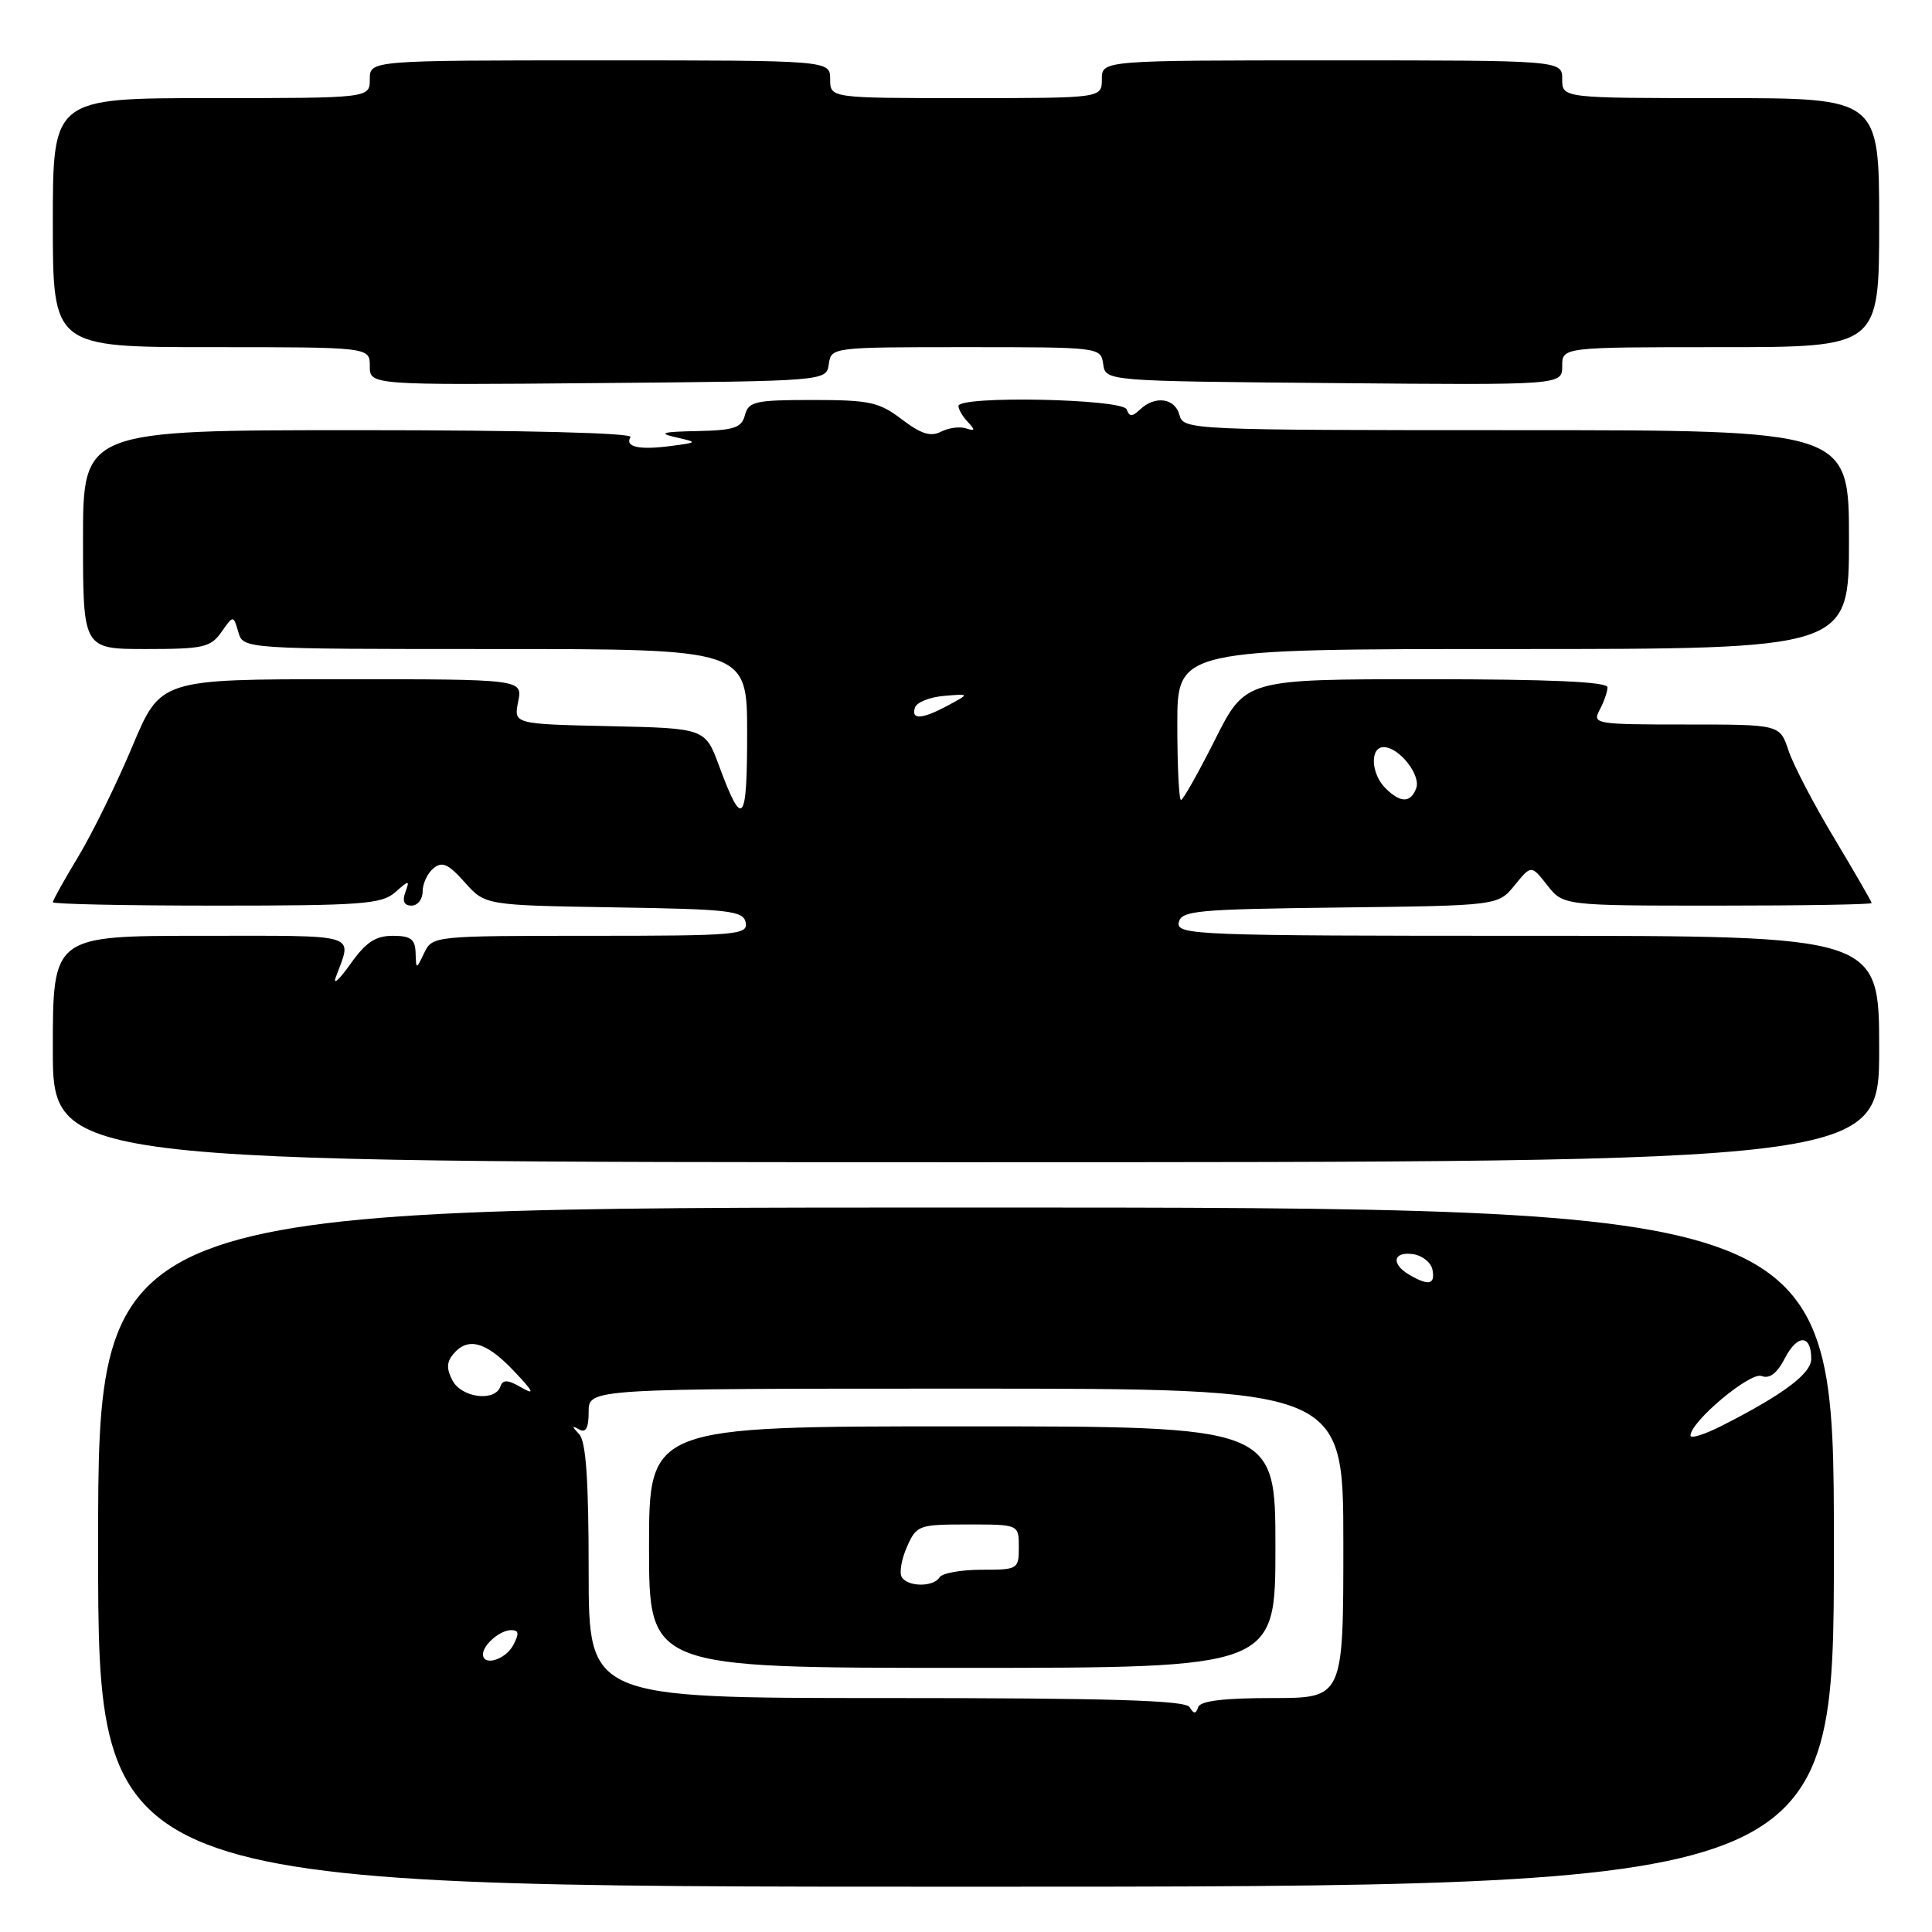 <?xml version="1.0" encoding="UTF-8" standalone="no"?>
<!DOCTYPE svg PUBLIC "-//W3C//DTD SVG 1.1//EN" "http://www.w3.org/Graphics/SVG/1.1/DTD/svg11.dtd" >
<svg xmlns="http://www.w3.org/2000/svg" xmlns:xlink="http://www.w3.org/1999/xlink" version="1.1" viewBox="0 0 256 256">
 <g >
 <path fill="currentColor"
d=" M 243.00 205.00 C 243.00 160.00 243.00 160.00 128.00 160.00 C 13.00 160.00 13.00 160.00 13.00 205.00 C 13.00 250.00 13.00 250.00 128.00 250.00 C 243.00 250.00 243.00 250.00 243.00 205.00 Z  M 249.00 139.00 C 249.00 124.00 249.00 124.00 202.43 124.00 C 158.61 124.00 155.87 123.90 156.19 122.25 C 156.50 120.66 158.44 120.48 177.51 120.25 C 198.50 120.00 198.50 120.00 200.70 117.30 C 202.90 114.60 202.90 114.60 205.02 117.30 C 207.15 120.00 207.15 120.00 227.57 120.00 C 238.81 120.00 248.00 119.85 248.00 119.66 C 248.00 119.47 245.77 115.62 243.06 111.09 C 240.34 106.57 237.60 101.32 236.98 99.43 C 235.84 96.00 235.84 96.00 223.39 96.00 C 211.38 96.00 210.97 95.93 211.96 94.07 C 212.53 93.00 213.00 91.65 213.00 91.07 C 213.00 90.34 205.32 90.00 189.01 90.00 C 165.02 90.00 165.02 90.00 161.00 98.00 C 158.79 102.40 156.76 106.00 156.49 106.00 C 156.22 106.00 156.00 101.50 156.00 96.00 C 156.00 86.00 156.00 86.00 200.50 86.00 C 245.00 86.00 245.00 86.00 245.00 71.50 C 245.00 57.00 245.00 57.00 200.91 57.00 C 157.65 57.00 156.80 56.96 156.29 55.00 C 155.70 52.75 153.07 52.37 151.07 54.25 C 150.02 55.25 149.66 55.25 149.29 54.25 C 148.77 52.84 127.00 52.40 127.00 53.80 C 127.00 54.24 127.56 55.20 128.25 55.92 C 129.26 56.99 129.21 57.16 128.00 56.76 C 127.17 56.49 125.68 56.69 124.69 57.20 C 123.32 57.91 122.03 57.50 119.50 55.57 C 116.50 53.28 115.22 53.00 107.68 53.00 C 100.07 53.00 99.18 53.20 98.71 55.00 C 98.27 56.69 97.29 57.02 92.34 57.12 C 87.79 57.21 87.16 57.39 89.50 57.93 C 92.50 58.62 92.50 58.62 88.86 59.10 C 84.66 59.65 82.75 59.22 83.55 57.91 C 83.89 57.37 69.40 57.00 47.56 57.00 C 11.00 57.00 11.00 57.00 11.00 71.50 C 11.00 86.00 11.00 86.00 19.38 86.00 C 26.93 86.00 27.91 85.78 29.34 83.75 C 30.92 81.50 30.92 81.50 31.58 83.75 C 32.23 86.00 32.23 86.00 65.62 86.00 C 99.00 86.00 99.00 86.00 99.00 97.20 C 99.00 109.19 98.39 109.90 95.29 101.50 C 93.44 96.50 93.44 96.50 80.75 96.22 C 68.06 95.94 68.06 95.94 68.66 92.97 C 69.25 90.00 69.25 90.00 45.26 90.00 C 21.27 90.00 21.27 90.00 17.54 98.89 C 15.49 103.78 12.28 110.33 10.41 113.44 C 8.53 116.55 7.00 119.30 7.00 119.55 C 7.00 119.80 16.75 120.00 28.67 120.00 C 47.88 120.00 50.57 119.80 52.34 118.25 C 54.24 116.58 54.31 116.58 53.70 118.25 C 53.28 119.41 53.56 120.00 54.53 120.00 C 55.34 120.00 56.00 119.16 56.00 118.12 C 56.00 117.09 56.64 115.71 57.43 115.06 C 58.59 114.10 59.39 114.46 61.58 116.91 C 64.29 119.95 64.29 119.95 81.38 120.23 C 96.74 120.47 98.51 120.68 98.81 122.25 C 99.12 123.87 97.61 124.00 78.23 124.00 C 57.52 124.00 57.29 124.02 56.22 126.25 C 55.14 128.50 55.14 128.50 55.07 126.25 C 55.01 124.44 54.42 124.00 52.04 124.00 C 49.75 124.00 48.47 124.86 46.42 127.75 C 44.96 129.81 44.09 130.60 44.49 129.50 C 46.66 123.57 48.05 124.00 26.62 124.00 C 7.00 124.00 7.00 124.00 7.00 139.00 C 7.00 154.00 7.00 154.00 128.00 154.00 C 249.00 154.00 249.00 154.00 249.00 139.00 Z  M 109.82 48.25 C 110.14 46.01 110.24 46.00 128.00 46.00 C 145.76 46.00 145.86 46.01 146.18 48.25 C 146.50 50.50 146.50 50.50 176.75 50.76 C 207.00 51.03 207.00 51.03 207.00 48.51 C 207.00 46.00 207.00 46.00 228.00 46.00 C 249.00 46.00 249.00 46.00 249.00 29.50 C 249.00 13.00 249.00 13.00 228.00 13.00 C 207.00 13.00 207.00 13.00 207.00 10.50 C 207.00 8.00 207.00 8.00 176.50 8.00 C 146.00 8.00 146.00 8.00 146.00 10.50 C 146.00 13.00 146.00 13.00 128.00 13.00 C 110.00 13.00 110.00 13.00 110.00 10.50 C 110.00 8.00 110.00 8.00 79.50 8.00 C 49.00 8.00 49.00 8.00 49.00 10.50 C 49.00 13.00 49.00 13.00 28.00 13.00 C 7.00 13.00 7.00 13.00 7.00 29.50 C 7.00 46.00 7.00 46.00 28.00 46.00 C 49.00 46.00 49.00 46.00 49.00 48.51 C 49.00 51.03 49.00 51.03 79.25 50.76 C 109.50 50.50 109.50 50.50 109.82 48.25 Z  M 157.62 226.20 C 157.07 225.30 147.05 225.00 117.44 225.00 C 78.00 225.00 78.00 225.00 78.00 208.20 C 78.00 196.14 77.65 191.02 76.75 190.05 C 75.75 188.98 75.75 188.85 76.75 189.41 C 77.63 189.91 78.00 189.22 78.00 187.06 C 78.00 184.00 78.00 184.00 128.00 184.00 C 178.00 184.00 178.00 184.00 178.00 204.50 C 178.00 225.00 178.00 225.00 168.58 225.00 C 162.14 225.00 159.04 225.38 158.77 226.20 C 158.45 227.14 158.20 227.14 157.62 226.20 Z  M 169.00 205.00 C 169.00 189.00 169.00 189.00 127.50 189.00 C 86.00 189.00 86.00 189.00 86.00 205.00 C 86.00 221.00 86.00 221.00 127.50 221.00 C 169.00 221.00 169.00 221.00 169.00 205.00 Z  M 64.00 219.20 C 64.00 217.94 66.27 216.00 67.74 216.00 C 68.76 216.00 68.82 216.46 68.00 218.00 C 66.96 219.94 64.00 220.82 64.00 219.20 Z  M 224.00 190.22 C 224.00 188.38 231.91 181.75 233.42 182.33 C 234.48 182.74 235.48 181.97 236.53 179.93 C 238.18 176.76 240.00 176.82 240.00 180.05 C 240.00 182.00 236.36 184.74 228.25 188.87 C 225.91 190.07 224.00 190.67 224.00 190.22 Z  M 59.97 182.94 C 59.15 181.40 59.17 180.50 60.05 179.44 C 61.98 177.11 64.38 177.76 68.05 181.62 C 70.69 184.39 70.94 184.92 69.12 183.87 C 67.25 182.79 66.64 182.77 66.29 183.75 C 65.55 185.77 61.18 185.21 59.97 182.94 Z  M 186.75 168.92 C 184.28 167.48 184.58 165.80 187.24 166.18 C 188.47 166.36 189.63 167.29 189.81 168.25 C 190.19 170.22 189.31 170.41 186.75 168.92 Z  M 183.57 104.43 C 181.65 102.51 181.50 99.00 183.35 99.00 C 185.39 99.00 188.32 102.72 187.65 104.46 C 186.90 106.43 185.56 106.41 183.57 104.43 Z  M 121.24 93.75 C 121.47 93.06 123.19 92.37 125.08 92.21 C 128.50 91.92 128.50 91.92 125.64 93.46 C 122.17 95.33 120.69 95.42 121.24 93.75 Z  M 119.49 208.98 C 119.14 208.41 119.45 206.61 120.17 204.98 C 121.44 202.10 121.71 202.00 128.24 202.00 C 135.00 202.00 135.00 202.00 135.00 205.00 C 135.00 207.93 134.88 208.00 130.06 208.00 C 127.34 208.00 124.84 208.45 124.50 209.00 C 123.69 210.31 120.30 210.29 119.49 208.98 Z "/>
</g>
</svg>